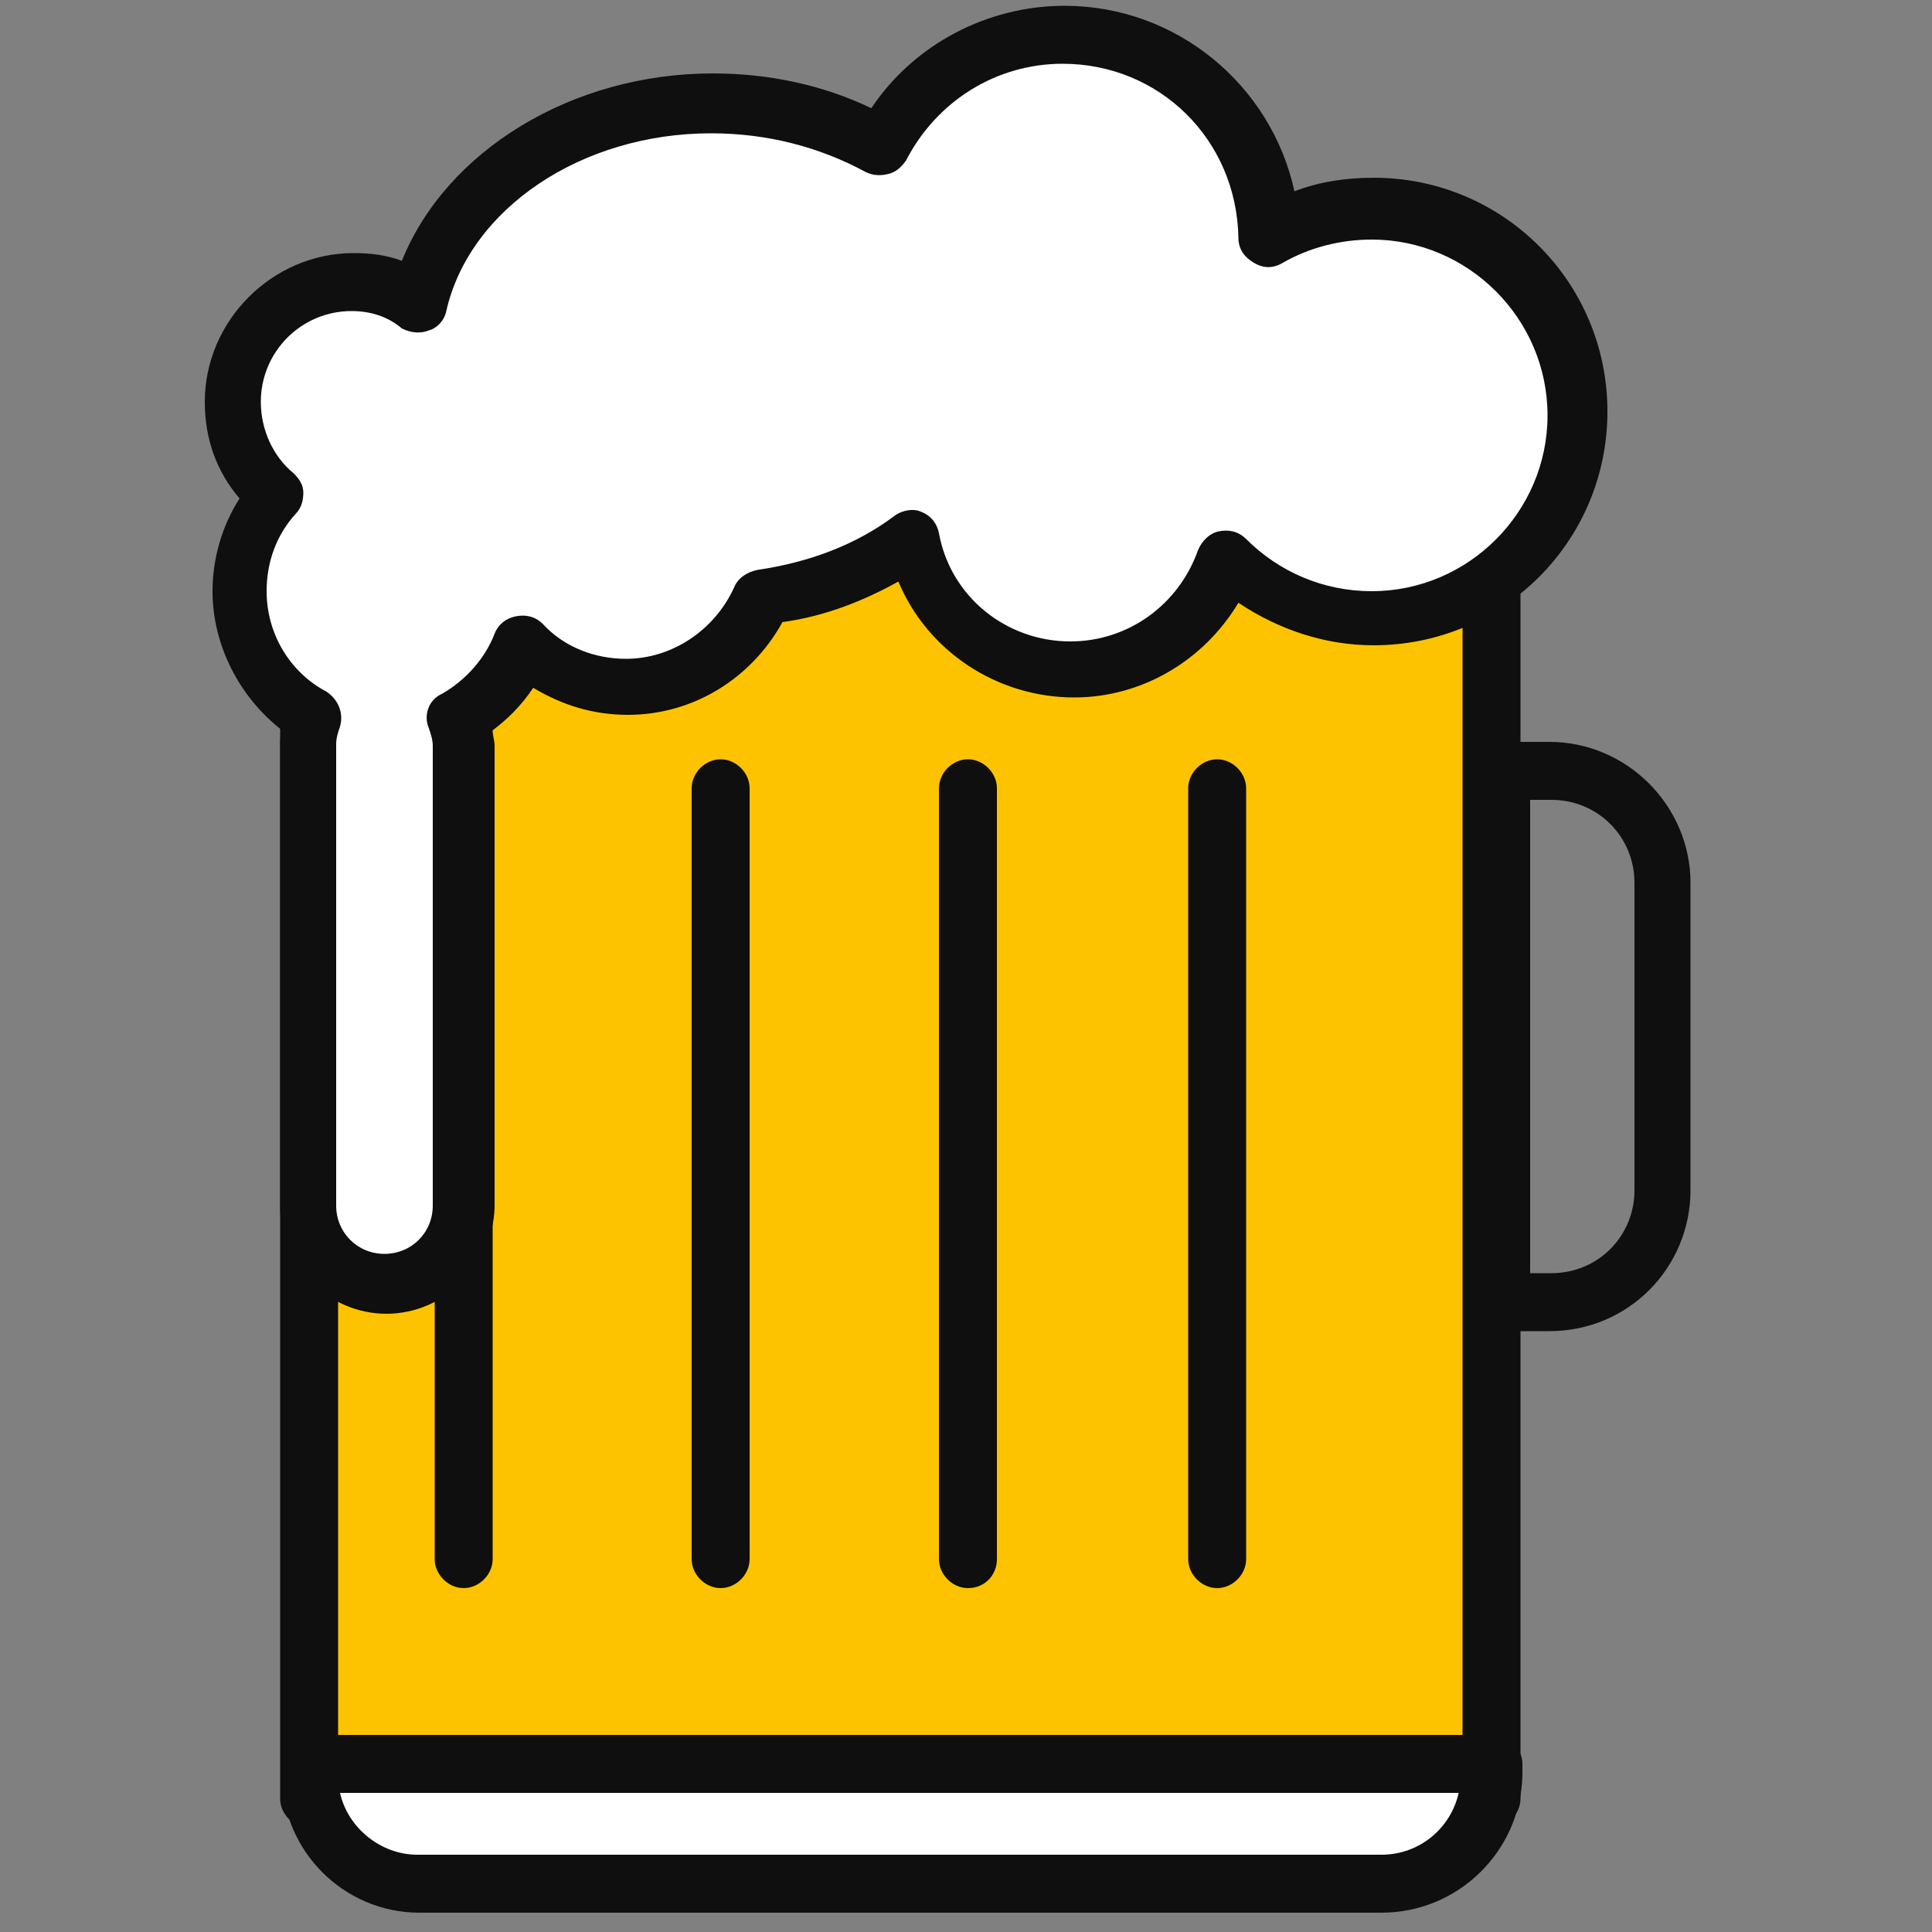 <?xml version="1.0" standalone="no"?><!DOCTYPE svg PUBLIC "-//W3C//DTD SVG 1.1//EN" "http://www.w3.org/Graphics/SVG/1.1/DTD/svg11.dtd"><svg t="1600666777728" class="icon" viewBox="0 0 1024 1024" version="1.1" xmlns="http://www.w3.org/2000/svg" p-id="1344" xmlns:xlink="http://www.w3.org/1999/xlink" width="20" height="20"><rect x="0" y="0" width="1024" height="1024" fill="#808080" stroke="none"/><defs><style type="text/css"></style></defs><path d="M163.84 281.6h625.664v671.744H163.84z" fill="#FDC300" p-id="1345"></path><path d="M790.528 968.704H163.84c-8.192 0-15.36-7.168-15.36-15.36V281.6c0-8.192 7.168-15.36 15.36-15.36h626.688c8.192 0 15.36 7.168 15.36 15.36v671.744c0 8.192-7.168 15.36-15.36 15.36z m-611.328-30.72h595.968V296.96H179.2v641.024z" fill="#0F0F0F" p-id="1346"></path><path d="M732.16 998.4H222.208c-31.744 0-57.344-25.6-57.344-57.344v-6.144h625.664v6.144c0 31.744-25.6 57.344-58.368 57.344z" fill="#FFFFFF" p-id="1347"></path><path d="M732.16 1013.76H222.208c-39.936 0-72.704-32.768-72.704-72.704v-6.144c0-8.192 7.168-15.36 15.36-15.36h626.688c8.192 0 15.36 7.168 15.36 15.36v6.144c-1.024 39.936-33.792 72.704-74.752 72.704z m-551.936-63.488c4.096 18.432 21.504 32.768 40.96 32.768h510.976c20.48 0 36.864-14.336 40.96-32.768H180.224z" fill="#0F0F0F" p-id="1348"></path><path d="M727.04 108.544c-19.456 0-38.912 5.12-54.272 14.336C670.72 65.536 622.592 18.432 563.2 18.432c-41.984 0-78.848 23.552-96.256 59.392-25.6-14.336-56.32-22.528-89.088-22.528-76.8 0-141.312 45.056-155.648 105.472-10.24-6.144-21.504-10.24-34.816-10.24-34.816 0-63.488 28.672-63.488 63.488 0 19.456 9.216 37.888 23.552 49.152-11.264 13.312-19.456 30.72-19.456 50.176 0 28.672 15.36 54.272 38.912 66.56-2.048 4.096-3.072 9.216-3.072 14.336v244.736c0 22.528 18.432 40.96 40.96 40.96s40.96-18.432 40.96-40.96V395.264c0-5.12-1.024-10.24-3.072-14.336 15.36-9.216 27.648-22.528 33.792-39.936 14.336 14.336 33.792 22.528 55.296 22.528 31.744 0 59.392-19.456 70.656-47.104 30.72-4.096 58.368-15.36 79.872-31.744 7.168 39.936 43.008 69.632 84.992 69.632 37.888 0 70.656-24.576 81.92-59.392 19.456 19.456 47.104 31.744 76.8 31.744 60.416 0 108.544-49.152 108.544-108.544S786.432 108.544 727.04 108.544z" fill="#FFFFFF" p-id="1349"></path><path d="M204.8 696.32c-30.72 0-56.32-25.6-56.32-56.32V395.264c0-3.072 0-5.12 1.024-8.192-22.528-17.408-36.864-45.056-36.864-73.728 0-17.408 5.12-34.816 14.336-49.152-12.288-14.336-18.432-31.744-18.432-51.2 0-43.008 35.84-78.848 78.848-78.848 9.216 0 17.408 1.024 25.6 4.096 23.552-58.368 90.112-99.328 164.864-99.328 29.696 0 58.368 6.144 83.968 18.432 22.528-33.792 61.44-54.272 102.4-54.272C623.616 3.072 673.792 45.056 686.08 101.376c13.312-5.12 27.648-7.168 41.984-7.168 68.608 0 123.904 55.296 123.904 123.904 0 68.608-55.296 123.904-123.904 123.904-25.6 0-50.176-8.192-71.68-22.528-18.432 30.72-51.2 50.176-87.04 50.176-40.96 0-77.824-24.576-93.184-61.44-18.432 10.24-38.912 18.432-61.44 21.504-16.384 29.696-47.104 49.152-81.92 49.152-18.432 0-34.816-5.12-50.176-14.336-6.144 9.216-13.312 16.384-21.504 22.528 0 3.072 1.024 5.12 1.024 8.192v244.736c-1.024 30.72-26.624 56.32-57.344 56.32z m-18.432-531.456c-26.624 0-48.128 21.504-48.128 48.128 0 14.336 6.144 28.672 17.408 37.888 3.072 3.072 5.12 6.144 5.12 10.24s-1.024 8.192-4.096 11.264c-10.24 11.264-15.36 25.6-15.36 40.96 0 22.528 12.288 43.008 31.744 53.248 6.144 4.096 9.216 11.264 7.168 18.432-1.024 3.072-2.048 6.144-2.048 9.216v244.736c0 14.336 11.264 25.6 25.6 25.6s25.6-11.264 25.6-25.6V395.264c0-3.072-1.024-6.144-2.048-9.216-3.072-7.168 0-15.36 7.168-18.432 12.288-7.168 22.528-18.432 27.648-31.744 2.048-5.12 6.144-8.192 11.264-9.216 5.12-1.024 10.24 0 14.336 4.096 11.264 12.288 27.648 18.432 44.032 18.432 24.576 0 47.104-15.36 57.344-37.888 2.048-5.12 7.168-8.192 12.288-9.216 27.648-4.096 52.224-13.312 72.704-28.672 4.096-3.072 10.24-4.096 14.336-2.048 5.12 2.048 8.192 6.144 9.216 11.264 6.144 33.792 35.84 57.344 69.632 57.344 30.72 0 57.344-19.456 67.584-48.128 2.048-5.12 6.144-9.216 11.264-10.24 5.12-1.024 10.24 0 14.336 4.096 17.408 17.408 40.96 27.648 66.56 27.648 51.2 0 93.184-41.984 93.184-93.184S778.24 126.976 727.04 126.976c-16.384 0-32.768 4.096-47.104 12.288-5.12 3.072-10.24 3.072-15.36 0s-8.192-7.168-8.192-13.312c-1.024-52.224-41.984-92.16-93.184-92.16-34.816 0-66.56 19.456-82.944 51.2-2.048 3.072-5.12 6.144-9.216 7.168-4.096 1.024-8.192 1.024-12.288-1.024-24.576-13.312-52.224-20.48-81.92-20.48-68.608 0-128 39.936-140.288 94.208-1.024 5.12-5.12 9.216-9.216 10.24-5.12 2.048-10.24 1.024-14.336-1.024-7.168-6.144-16.384-9.216-26.624-9.216z" fill="#0F0F0F" p-id="1350"></path><path d="M245.76 841.728c-8.192 0-15.36-7.168-15.36-15.36V635.904c0-8.192 7.168-15.36 15.36-15.36s15.36 7.168 15.36 15.36v190.464c0 8.192-7.168 15.36-15.36 15.36zM381.952 841.728c-8.192 0-15.36-7.168-15.36-15.36V417.792c0-8.192 7.168-15.36 15.36-15.36s15.36 7.168 15.36 15.36v408.576c0 8.192-7.168 15.36-15.36 15.36z" fill="#0F0F0F" p-id="1351"></path><path d="M513.024 841.728c-8.192 0-15.36-7.168-15.36-15.36V417.792c0-8.192 7.168-15.36 15.36-15.36s15.36 7.168 15.36 15.36v408.576c0 8.192-6.144 15.36-15.36 15.36z" fill="#0F0F0F" p-id="1352"></path><path d="M645.12 841.728c-8.192 0-15.36-7.168-15.36-15.36V417.792c0-8.192 7.168-15.36 15.36-15.36s15.36 7.168 15.36 15.36v408.576c0 8.192-7.168 15.36-15.36 15.36z" fill="#0F0F0F" p-id="1353"></path><path d="M821.248 705.536h-26.624c-8.192 0-15.36-7.168-15.36-15.36V408.576c0-8.192 7.168-15.36 15.36-15.36h26.624c40.96 0 74.752 33.792 74.752 74.752v162.816c0 40.96-32.768 74.752-74.752 74.752z m-10.24-30.72h11.264c24.576 0 44.032-19.456 44.032-44.032V467.968c0-24.576-19.456-44.032-44.032-44.032h-11.264v250.88z" fill="#0F0F0F" p-id="1354"></path></svg>